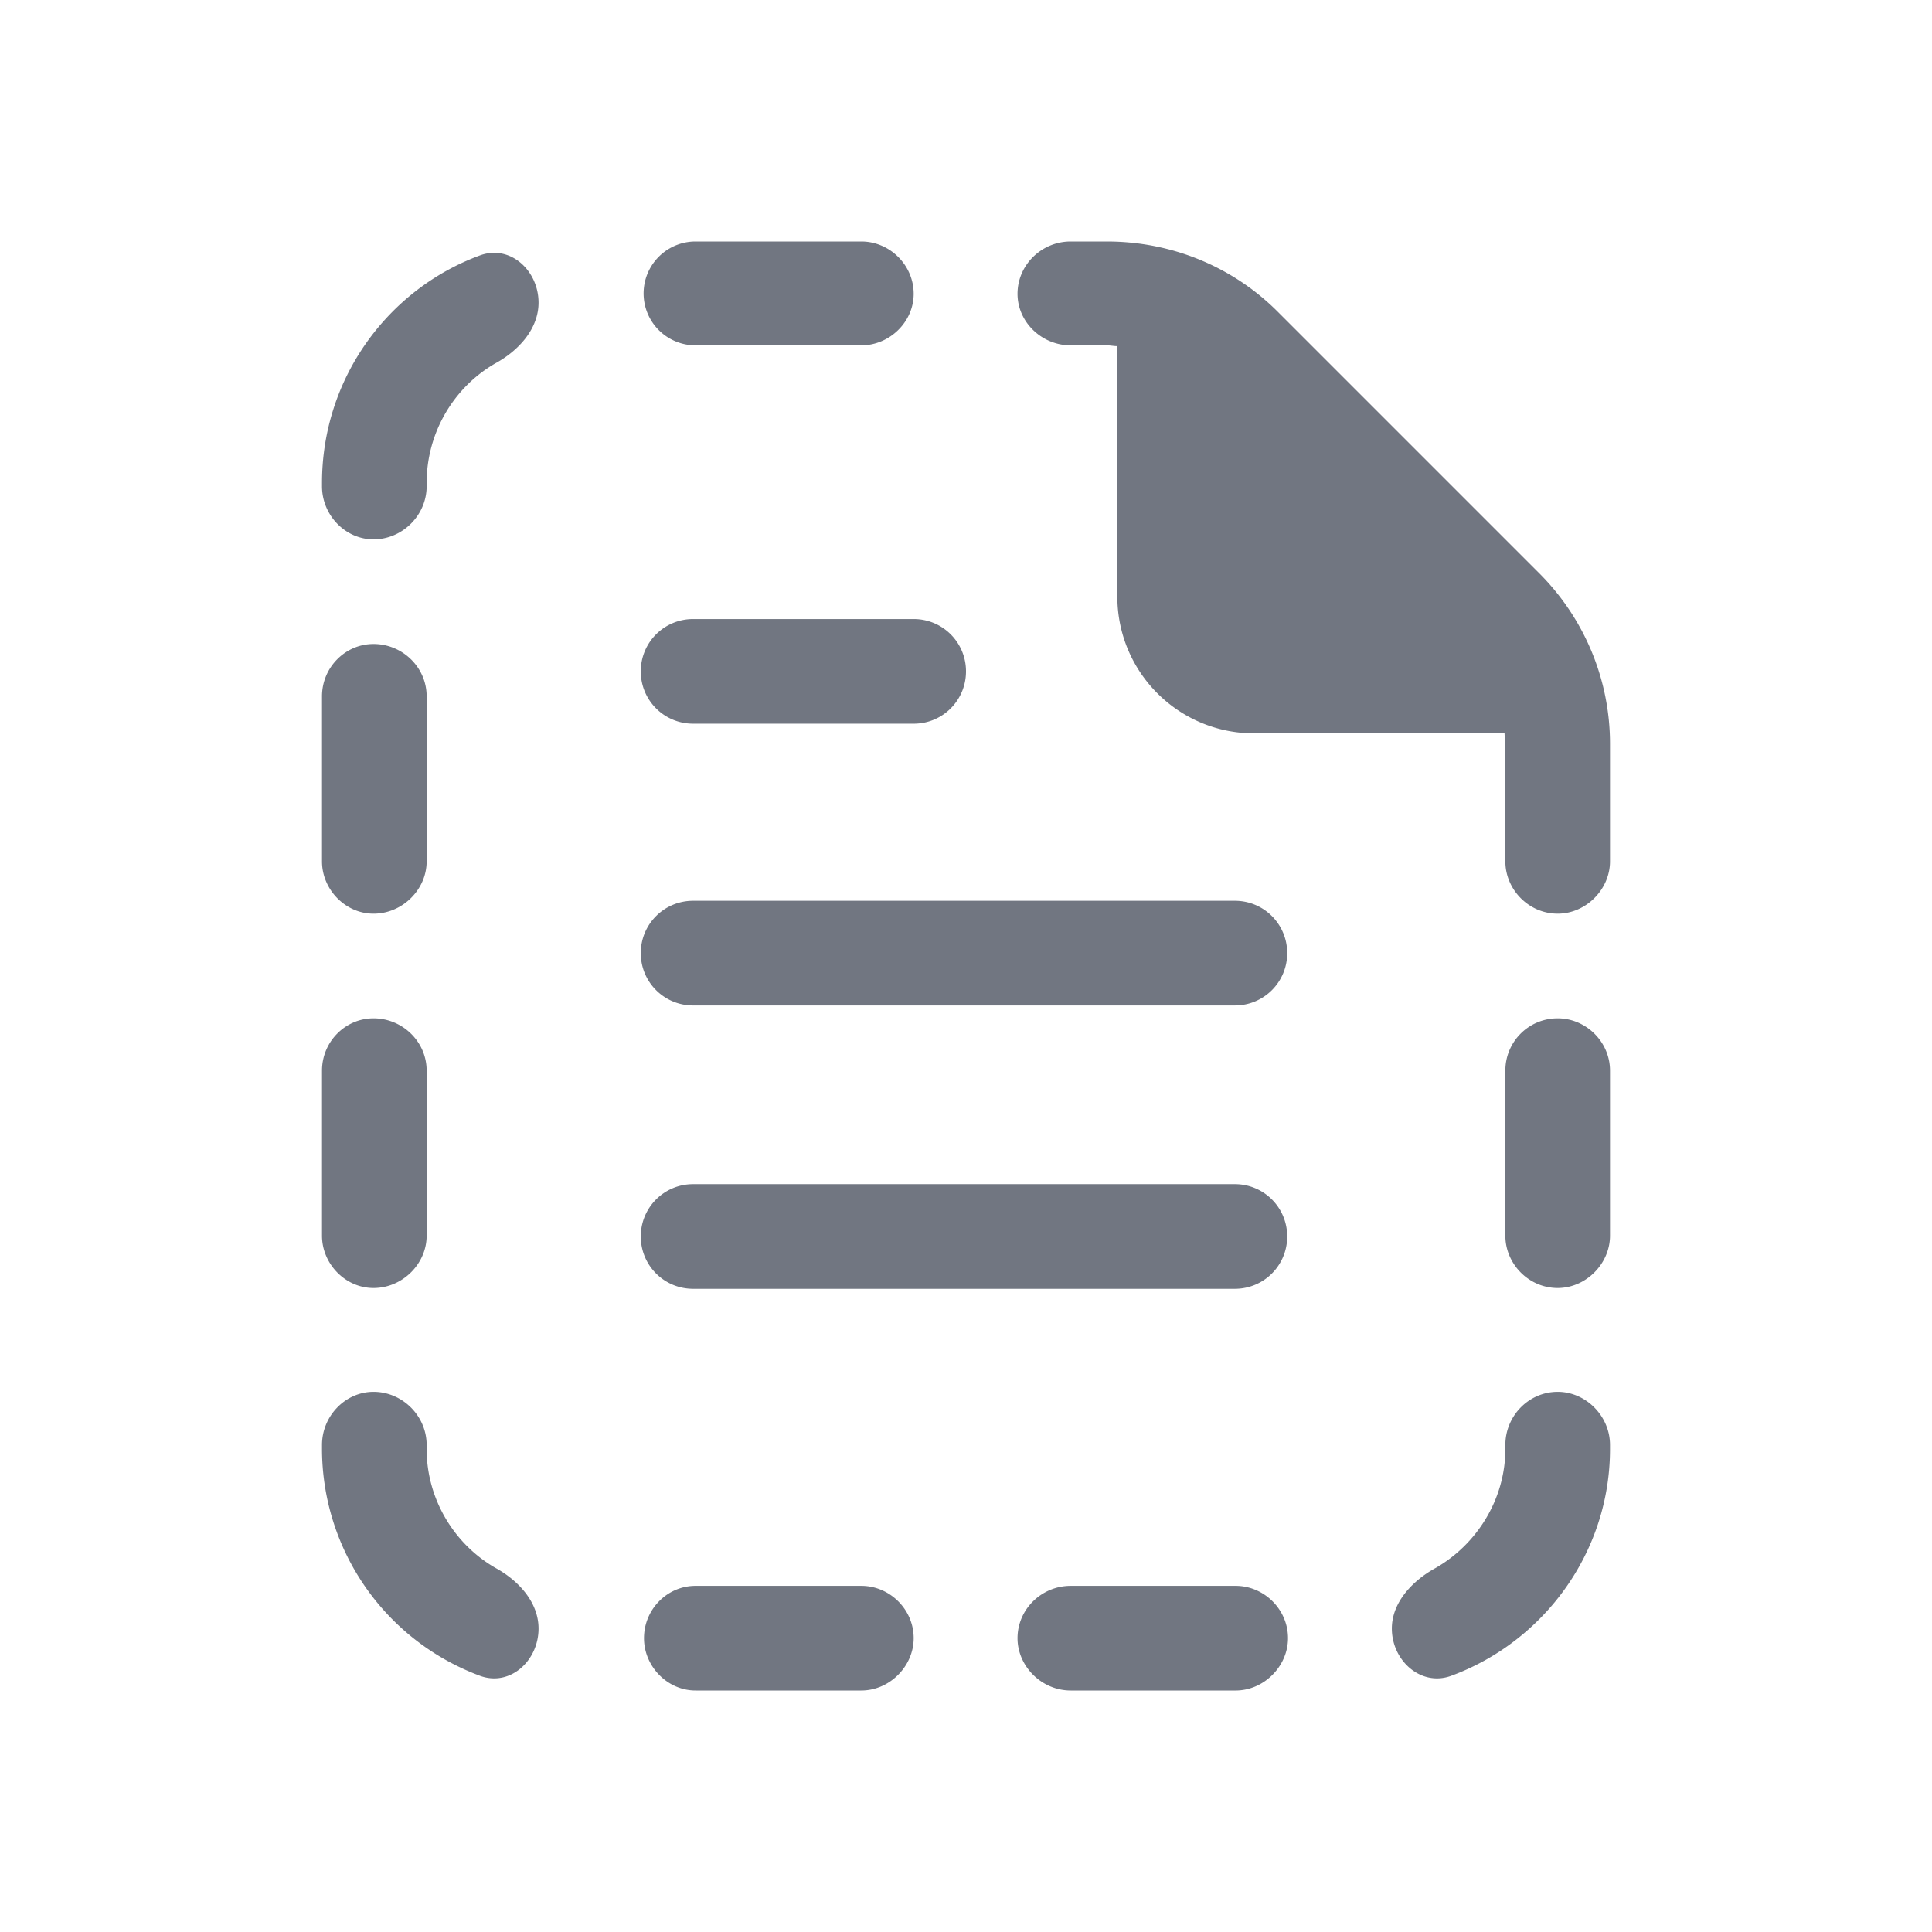 <svg xmlns="http://www.w3.org/2000/svg" fill="none" viewBox="0 0 24 24" focusable="false"><defs><clipPath id="Missing_Document_Solid_svg__a"><path fill="#fff" fill-opacity="0" d="M0 0h24v24H0z"/></clipPath></defs><path fill="none" d="M0 0h24v24H0z"/><g clip-path="url(#Missing_Document_Solid_svg__a)"><path fill="#717681" fill-rule="evenodd" d="M10.7 3c.35 0 .65.29.65.65 0 .35-.3.64-.65.64H8.64a.644.644 0 0 1 0-1.29zm9.3 7.7c0 .35-.3.65-.65.65-.36 0-.65-.3-.65-.65V9.24c0-.04-.01-.09-.01-.13h-3.11c-.94 0-1.7-.76-1.7-1.7V4.3c-.04 0-.09-.01-.13-.01h-.45c-.36 0-.66-.29-.66-.64 0-.36.3-.65.66-.65h.45c.8 0 1.56.31 2.12.87l3.25 3.25c.56.56.88 1.32.88 2.12zM4 6c0-1.3.82-2.41 1.97-2.83.37-.13.72.19.72.59 0 .32-.24.59-.53.75-.51.29-.86.85-.86 1.49v.04c0 .36-.3.66-.66.66-.35 0-.64-.3-.64-.66zm3.96 2.34c0-.36.29-.65.65-.65h2.74c.36 0 .65.29.65.65s-.29.65-.65.65H8.61c-.36 0-.65-.29-.65-.65m-3.32 3.01c-.35 0-.64-.3-.64-.65V8.65c0-.36.29-.65.64-.65.36 0 .66.29.66.65v2.05c0 .35-.3.65-.66.65m3.97-.16h6.73c.36 0 .65.29.65.65s-.29.65-.65.65H8.61c-.36 0-.65-.29-.65-.65s.29-.65.65-.65m-3.97 1.46c.36 0 .66.29.66.65v2.05c0 .35-.3.65-.66.65-.35 0-.64-.3-.64-.65V13.3c0-.36.29-.65.64-.65M19.35 16c-.36 0-.65-.3-.65-.65V13.3c0-.36.29-.65.65-.65.35 0 .65.29.65.65v2.05c0 .35-.3.65-.65.65m-11.39-.64c0-.36.29-.65.65-.65h6.73c.36 0 .65.29.65.65s-.29.65-.65.65H8.61c-.36 0-.65-.29-.65-.65m-1.27 4.87c0 .4-.35.72-.72.59A3.01 3.01 0 0 1 4 18v-.05c0-.36.29-.66.64-.66.36 0 .66.3.66.66V18c0 .63.35 1.19.86 1.48.29.16.53.43.53.75m12.66-2.94c.35 0 .65.3.65.66V18c0 1.29-.83 2.4-1.98 2.82-.37.13-.73-.19-.73-.59 0-.32.25-.59.54-.75.51-.29.87-.85.87-1.48v-.05c0-.36.29-.66.65-.66M10.7 21H8.64c-.35 0-.64-.3-.64-.65 0-.36.29-.65.64-.65h2.06c.35 0 .65.29.65.65 0 .35-.3.65-.65.65m5.3-.65c0 .35-.3.65-.65.65H13.3c-.36 0-.66-.3-.66-.65 0-.36.3-.65.66-.65h2.05c.35 0 .65.29.65.65"/></g></svg>